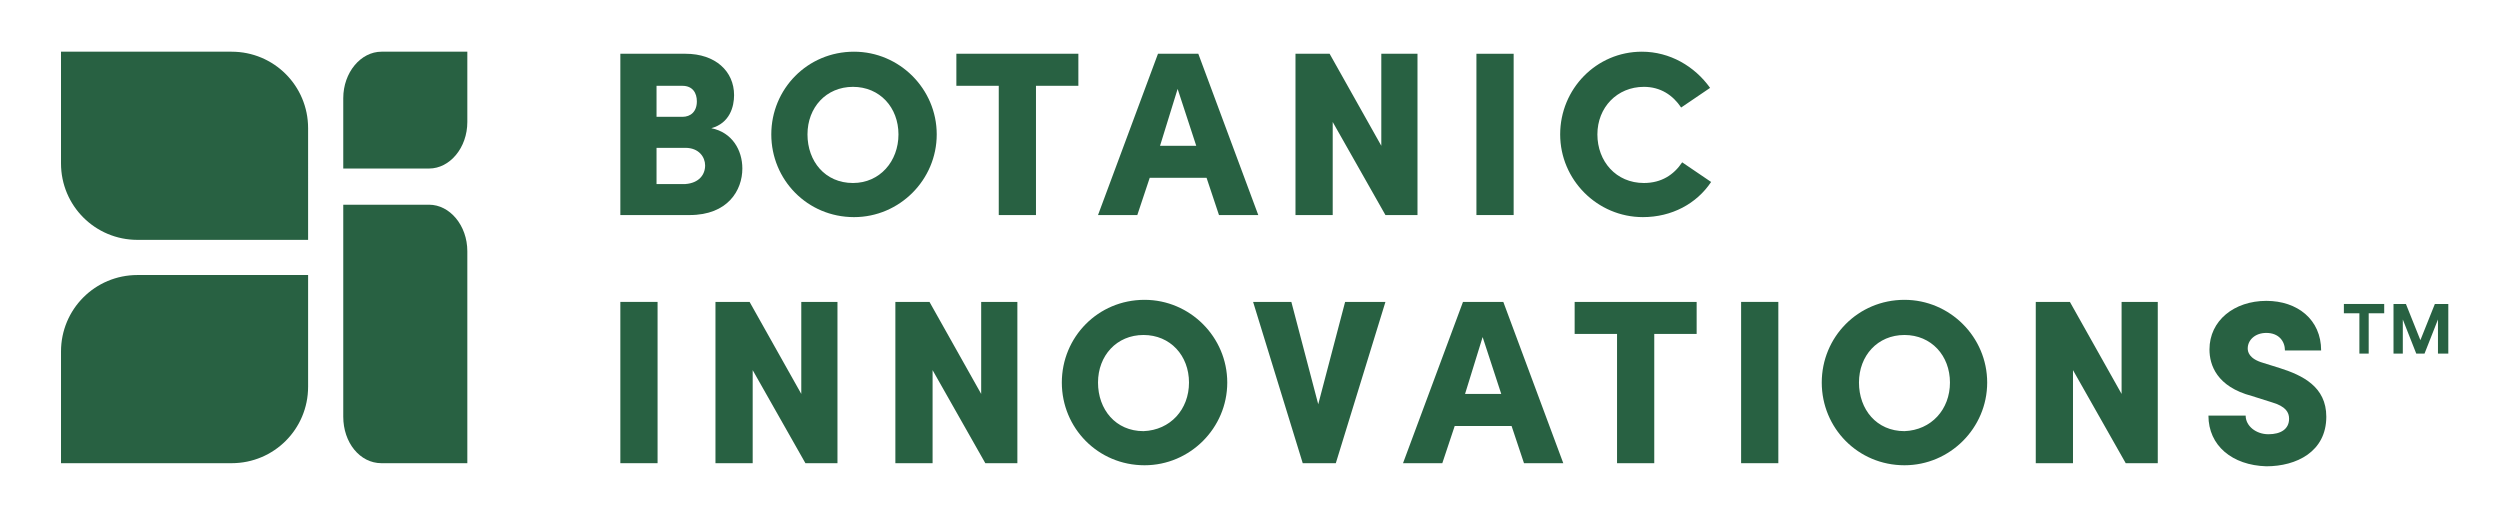 <?xml version="1.0" encoding="utf-8"?>
<!-- Generator: Adobe Illustrator 25.3.1, SVG Export Plug-In . SVG Version: 6.00 Build 0)  -->
<svg version="1.1" id="Layer_1" xmlns="http://www.w3.org/2000/svg" xmlns:xlink="http://www.w3.org/1999/xlink" x="0px" y="0px"
	 viewBox="0 0 241.8 50" style="enable-background:new 0 0 241.8 50;" xml:space="preserve">
<style type="text/css">
	.st0{fill:#286142;}
</style>
<g>
	<g>
		<g>
			<path class="st0" d="M29.8,12.4C29.8,12.4,29.8,12.4,29.8,12.4c0-4.1-3.3-7.4-7.4-7.4H5.9v10.8c0,4.1,3.3,7.4,7.4,7.4h16.5V12.4
				C29.8,12.4,29.8,12.4,29.8,12.4z"/>
			<path class="st0" d="M29.8,26.6H13.3c-4.1,0-7.4,3.3-7.4,7.4v10.8h16.5c4.1,0,7.4-3.3,7.4-7.4v0c0,0,0,0,0,0L29.8,26.6z"/>
			<path class="st0" d="M36.9,5c-2,0-3.7,2-3.7,4.5v6.8h8.3c2,0,3.7-2,3.7-4.5V5H36.9z"/>
			<path class="st0" d="M41.5,19.8h-8.3v20.5c0,2.5,1.6,4.5,3.7,4.5h8.3V24.3C45.2,21.8,43.5,19.8,41.5,19.8z"/>
		</g>
		<g>
			<g>
				<path class="st0" d="M71.8,16.3c0,2.1-1.4,4.5-5.1,4.5H60V5.2h6.3c2.9,0,4.7,1.7,4.7,4c0,1.1-0.4,2.7-2.2,3.2
					C70.8,12.8,71.8,14.5,71.8,16.3z M63.5,8.3v3H66c0.8,0,1.4-0.5,1.4-1.5C67.4,9,67,8.3,66,8.3H63.5z M68.2,16
					c0-0.8-0.6-1.7-1.9-1.7h-2.8v3.5h2.8C67.6,17.7,68.2,16.9,68.2,16z"/>
				<path class="st0" d="M74.6,13c0-4.4,3.5-8,8-8c4.4,0,8,3.6,8,8s-3.6,8-8,8C78.1,21,74.6,17.4,74.6,13z M86.9,13
					c0-2.6-1.8-4.6-4.4-4.6c-2.6,0-4.4,2-4.4,4.6c0,2.6,1.7,4.7,4.4,4.7C85.1,17.7,86.9,15.6,86.9,13z"/>
				<path class="st0" d="M104.3,8.3h-4.1v12.5h-3.6V8.3h-4.1V5.2h11.8V8.3z"/>
				<path class="st0" d="M116.7,17.2h-5.5l-1.2,3.6h-3.8L112,5.2h3.9l5.8,15.6h-3.8L116.7,17.2z M115.7,14.1l-1.8-5.5l-1.7,5.5
					H115.7z"/>
				<path class="st0" d="M137.1,5.2v15.6H134l-5.1-9v9h-3.6V5.2h3.3l5,8.9V5.2H137.1z"/>
				<path class="st0" d="M142.8,5.2h3.6v15.6h-3.6V5.2z"/>
				<path class="st0" d="M150.9,13c0-4.4,3.5-8,7.9-8c2.7,0,5.1,1.4,6.6,3.5l-2.8,1.9c-0.8-1.2-2-2-3.6-2c-2.6,0-4.5,2-4.5,4.6
					s1.8,4.7,4.5,4.7c1.7,0,2.9-0.8,3.7-2l2.8,1.9c-1.4,2.1-3.8,3.4-6.6,3.4C154.5,21,150.9,17.4,150.9,13z"/>
			</g>
			<g>
				<path class="st0" d="M60,29.2h3.6v15.6H60V29.2z"/>
				<path class="st0" d="M81,29.2v15.6h-3.1l-5.1-9v9h-3.6V29.2h3.3l5,8.9v-8.9H81z"/>
				<path class="st0" d="M98.4,29.2v15.6h-3.1l-5.1-9v9h-3.6V29.2h3.3l5,8.9v-8.9H98.4z"/>
				<path class="st0" d="M102.7,37c0-4.4,3.5-8,8-8c4.4,0,8,3.6,8,8s-3.6,8-8,8C106.2,45,102.7,41.4,102.7,37z M115,37
					c0-2.6-1.8-4.6-4.4-4.6c-2.6,0-4.4,2-4.4,4.6c0,2.6,1.7,4.7,4.4,4.7C113.2,41.6,115,39.6,115,37z"/>
				<path class="st0" d="M134,29.2l-4.8,15.6h-3.2l-4.8-15.6h3.7l2.6,9.9l2.6-9.9H134z"/>
				<path class="st0" d="M146.2,41.2h-5.5l-1.2,3.6h-3.8l5.8-15.6h3.9l5.8,15.6h-3.8L146.2,41.2z M145.2,38.1l-1.8-5.5l-1.7,5.5
					H145.2z"/>
				<path class="st0" d="M164.1,32.3H160v12.5h-3.6V32.3h-4.1v-3.1h11.8V32.3z"/>
				<path class="st0" d="M168.4,29.2h3.6v15.6h-3.6V29.2z"/>
				<path class="st0" d="M176.2,37c0-4.4,3.5-8,8-8c4.4,0,8,3.6,8,8s-3.6,8-8,8C179.7,45,176.2,41.4,176.2,37z M188.6,37
					c0-2.6-1.8-4.6-4.4-4.6c-2.6,0-4.4,2-4.4,4.6c0,2.6,1.7,4.7,4.4,4.7C186.8,41.6,188.6,39.6,188.6,37z"/>
				<path class="st0" d="M208.7,29.2v15.6h-3.1l-5.1-9v9h-3.6V29.2h3.3l5,8.9v-8.9H208.7z"/>
				<path class="st0" d="M213.6,40.2h3.6c0,1,1,1.8,2.2,1.8c1.2,0,2-0.5,2-1.5c0-0.6-0.3-1.2-1.7-1.6l-1.9-0.6
					c-3.4-0.9-4.1-3-4.1-4.5c0-2.8,2.4-4.7,5.5-4.7c3,0,5.3,1.8,5.3,4.8H221c0-0.9-0.6-1.7-1.8-1.7c-1.1,0-1.8,0.7-1.8,1.5
					c0,0.3,0.1,1,1.5,1.4l1.6,0.5c2.2,0.7,4.5,1.8,4.5,4.7c0,3.4-2.9,4.8-5.8,4.8C215.9,45,213.6,43.1,213.6,40.2z"/>
			</g>
		</g>
	</g>
	<g>
		<polygon class="st0" points="231.5,34.2 231.5,29.4 232.7,29.4 234.1,32.9 235.5,29.4 236.8,29.4 236.8,34.2 235.8,34.2 
			235.8,30.9 234.5,34.2 233.7,34.2 232.4,30.9 232.4,34.2 		"/>
		<polygon class="st0" points="226.7,29.4 230.6,29.4 230.6,30.3 229.1,30.3 229.1,34.2 228.2,34.2 228.2,30.3 226.7,30.3 		"/>
	</g>
</g>
</svg>
